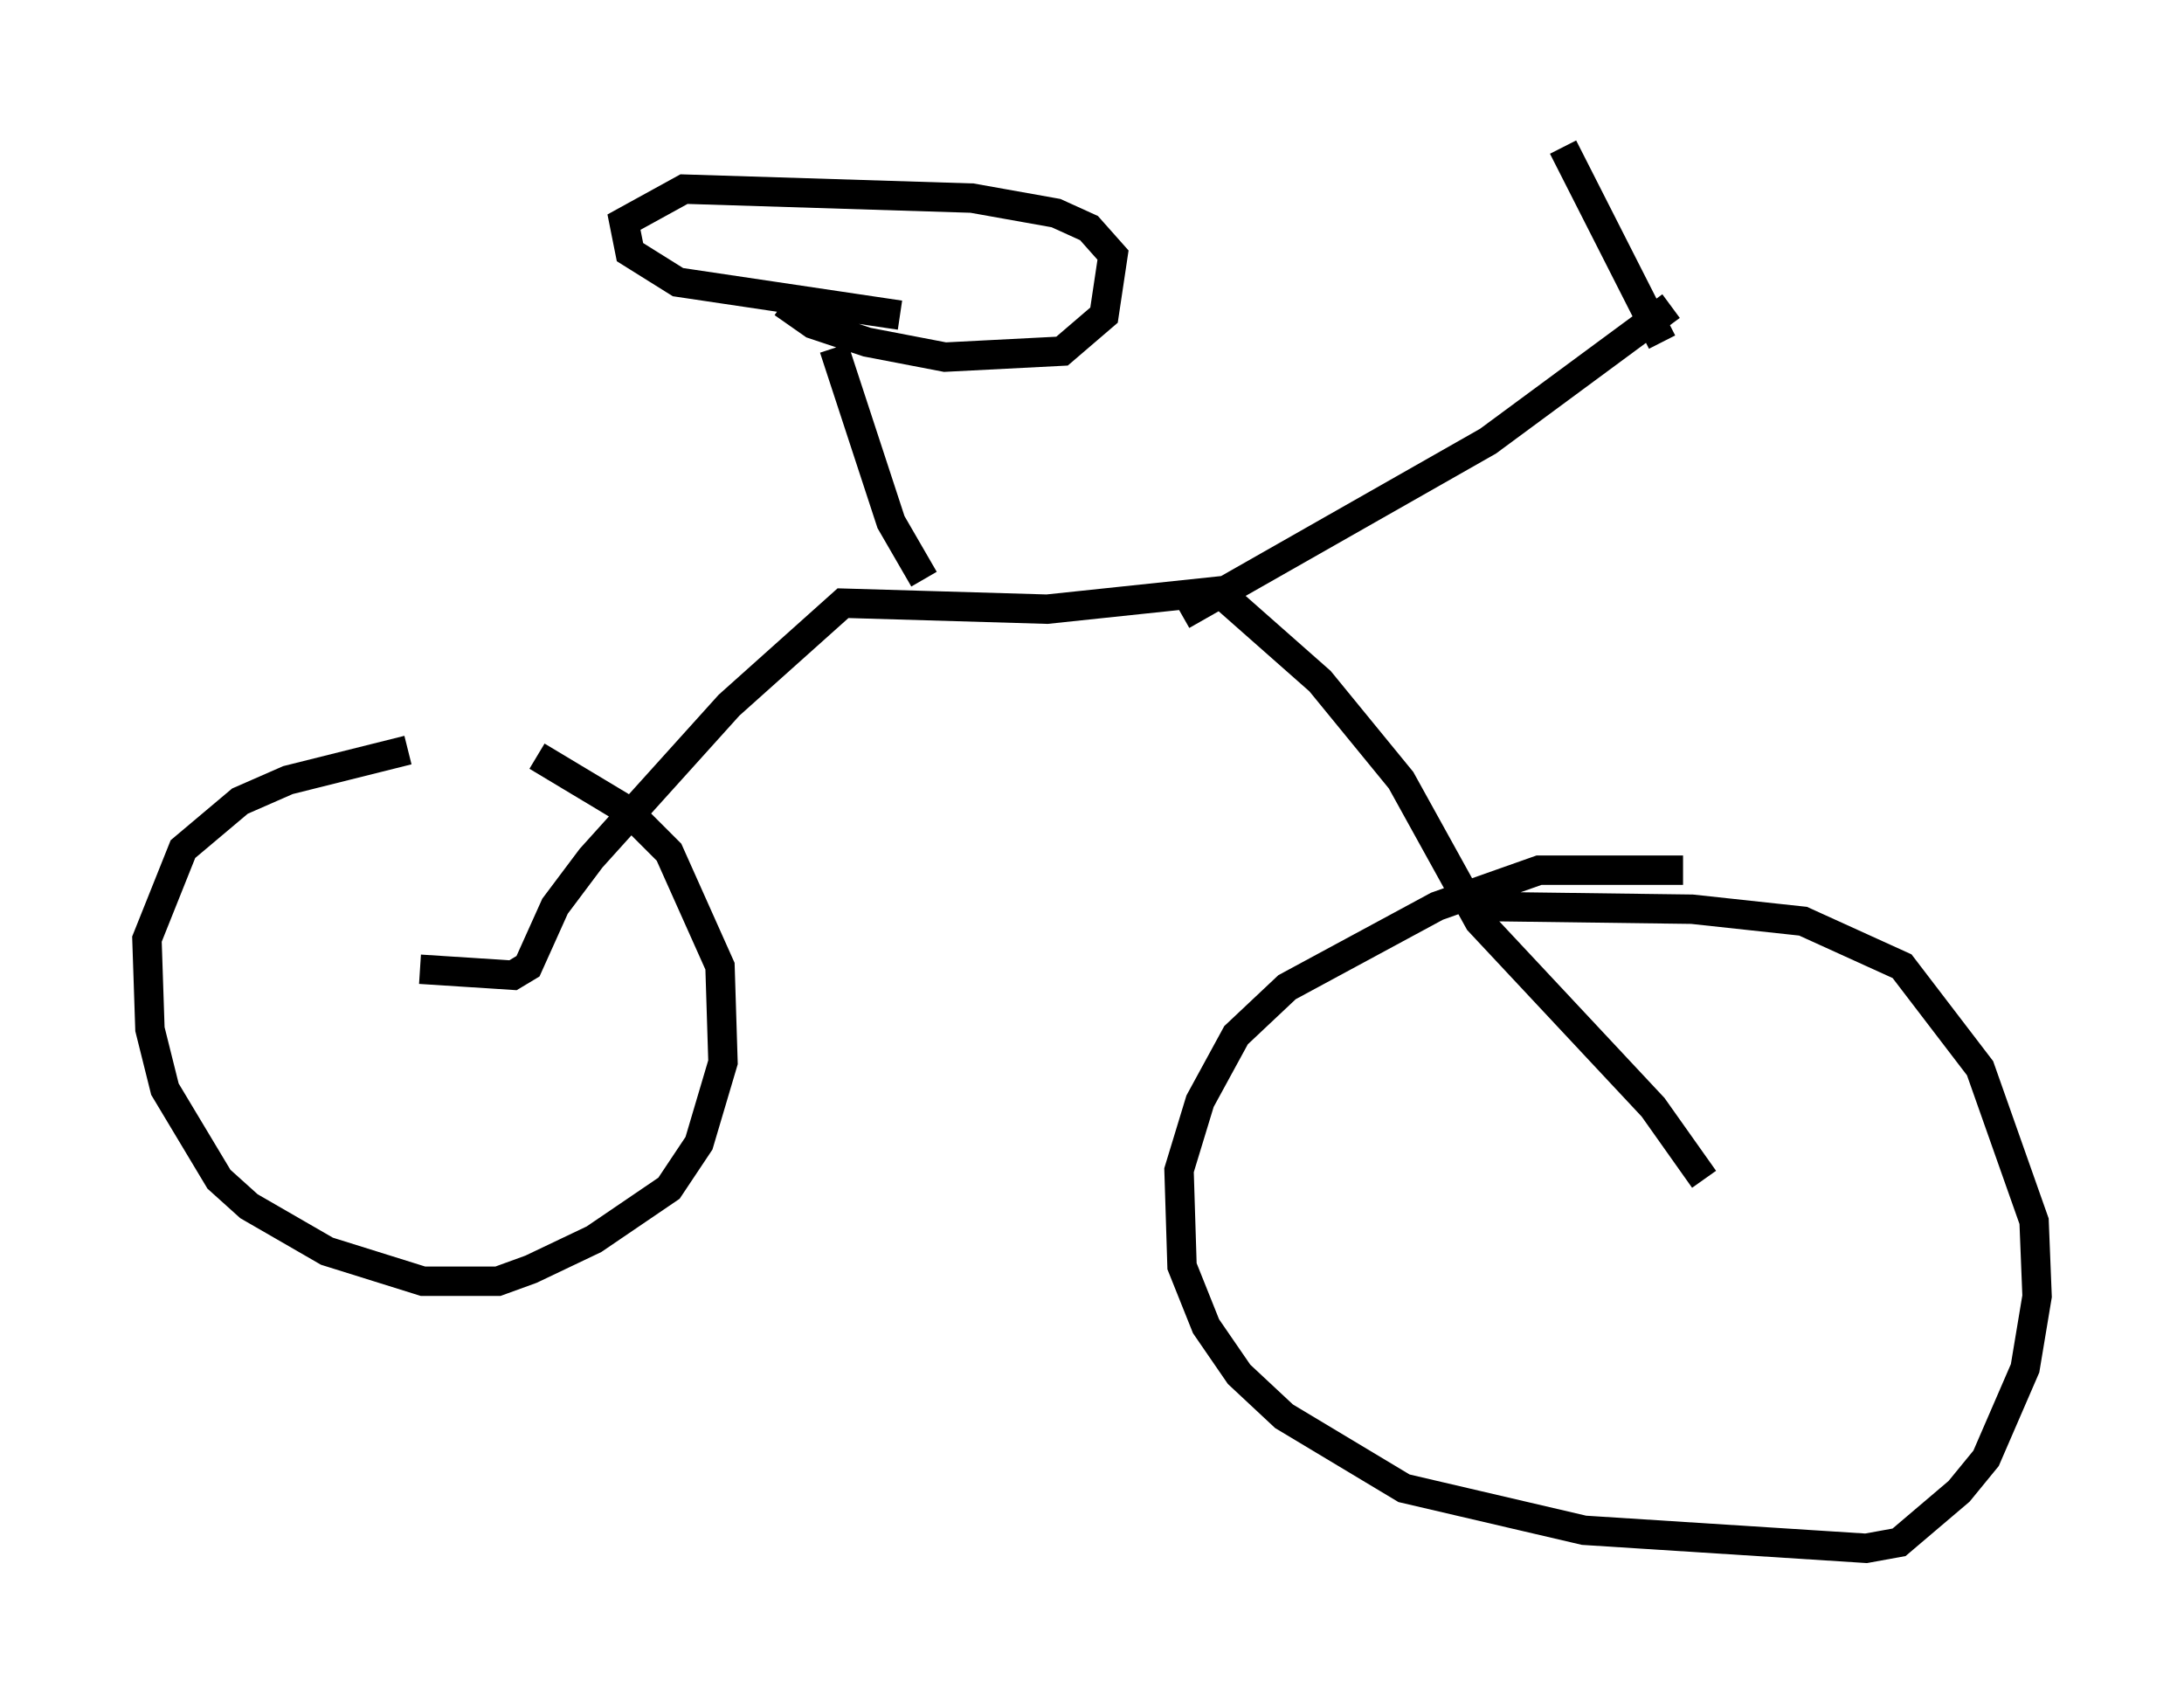 <?xml version="1.0" encoding="utf-8" ?>
<svg baseProfile="full" height="57.673" version="1.1" width="74.313" xmlns="http://www.w3.org/2000/svg" xmlns:ev="http://www.w3.org/2001/xml-events" xmlns:xlink="http://www.w3.org/1999/xlink"><defs /><rect fill="white" height="57.673" width="74.313" x="0" y="0" /><path d="M18.271, 25.519 m-4.39, 0.0 l-4.083, 1.021 -1.633, 0.715 l-1.94, 1.633 -1.225, 3.063 l0.102, 3.063 0.51, 2.042 l1.838, 3.063 1.021, 0.919 l2.654, 1.531 3.267, 1.021 l2.552, 0.0 1.123, -0.408 l2.144, -1.021 2.552, -1.735 l1.021, -1.531 0.817, -2.756 l-0.102, -3.267 -1.735, -3.879 l-1.429, -1.429 -3.063, -1.838 m38.996, 3.879 l-4.9, 0.0 -3.471, 1.225 l-5.104, 2.756 -1.735, 1.633 l-1.225, 2.246 -0.715, 2.348 l0.102, 3.267 0.817, 2.042 l1.123, 1.633 1.531, 1.429 l4.083, 2.45 6.125, 1.429 l9.596, 0.613 1.123, -0.204 l2.042, -1.735 0.919, -1.123 l1.327, -3.063 0.408, -2.45 l-0.102, -2.552 -1.838, -5.206 l-2.654, -3.471 -3.369, -1.531 l-3.777, -0.408 -7.758, -0.102 m-35.525, 2.144 l3.165, 0.204 0.51, -0.306 l0.919, -2.042 1.225, -1.633 l4.696, -5.206 3.879, -3.471 l6.942, 0.204 5.819, -0.613 l3.471, 3.063 2.756, 3.369 l2.654, 4.798 5.921, 6.329 l1.735, 2.45 m-17.763, -19.192 l10.413, -5.921 6.227, -4.594 m-3.675, -5.41 l3.369, 6.635 m-25.113, 8.065 l-1.123, -1.94 -1.94, -5.921 m-1.735, -1.531 l1.021, 0.715 1.838, 0.613 l2.654, 0.51 3.981, -0.204 l1.429, -1.225 0.306, -2.042 l-0.817, -0.919 -1.123, -0.51 l-2.858, -0.51 -9.8, -0.306 l-2.042, 1.123 0.204, 1.021 l1.633, 1.021 7.554, 1.123 " fill="none" stroke="black" stroke-width="1" /></svg>